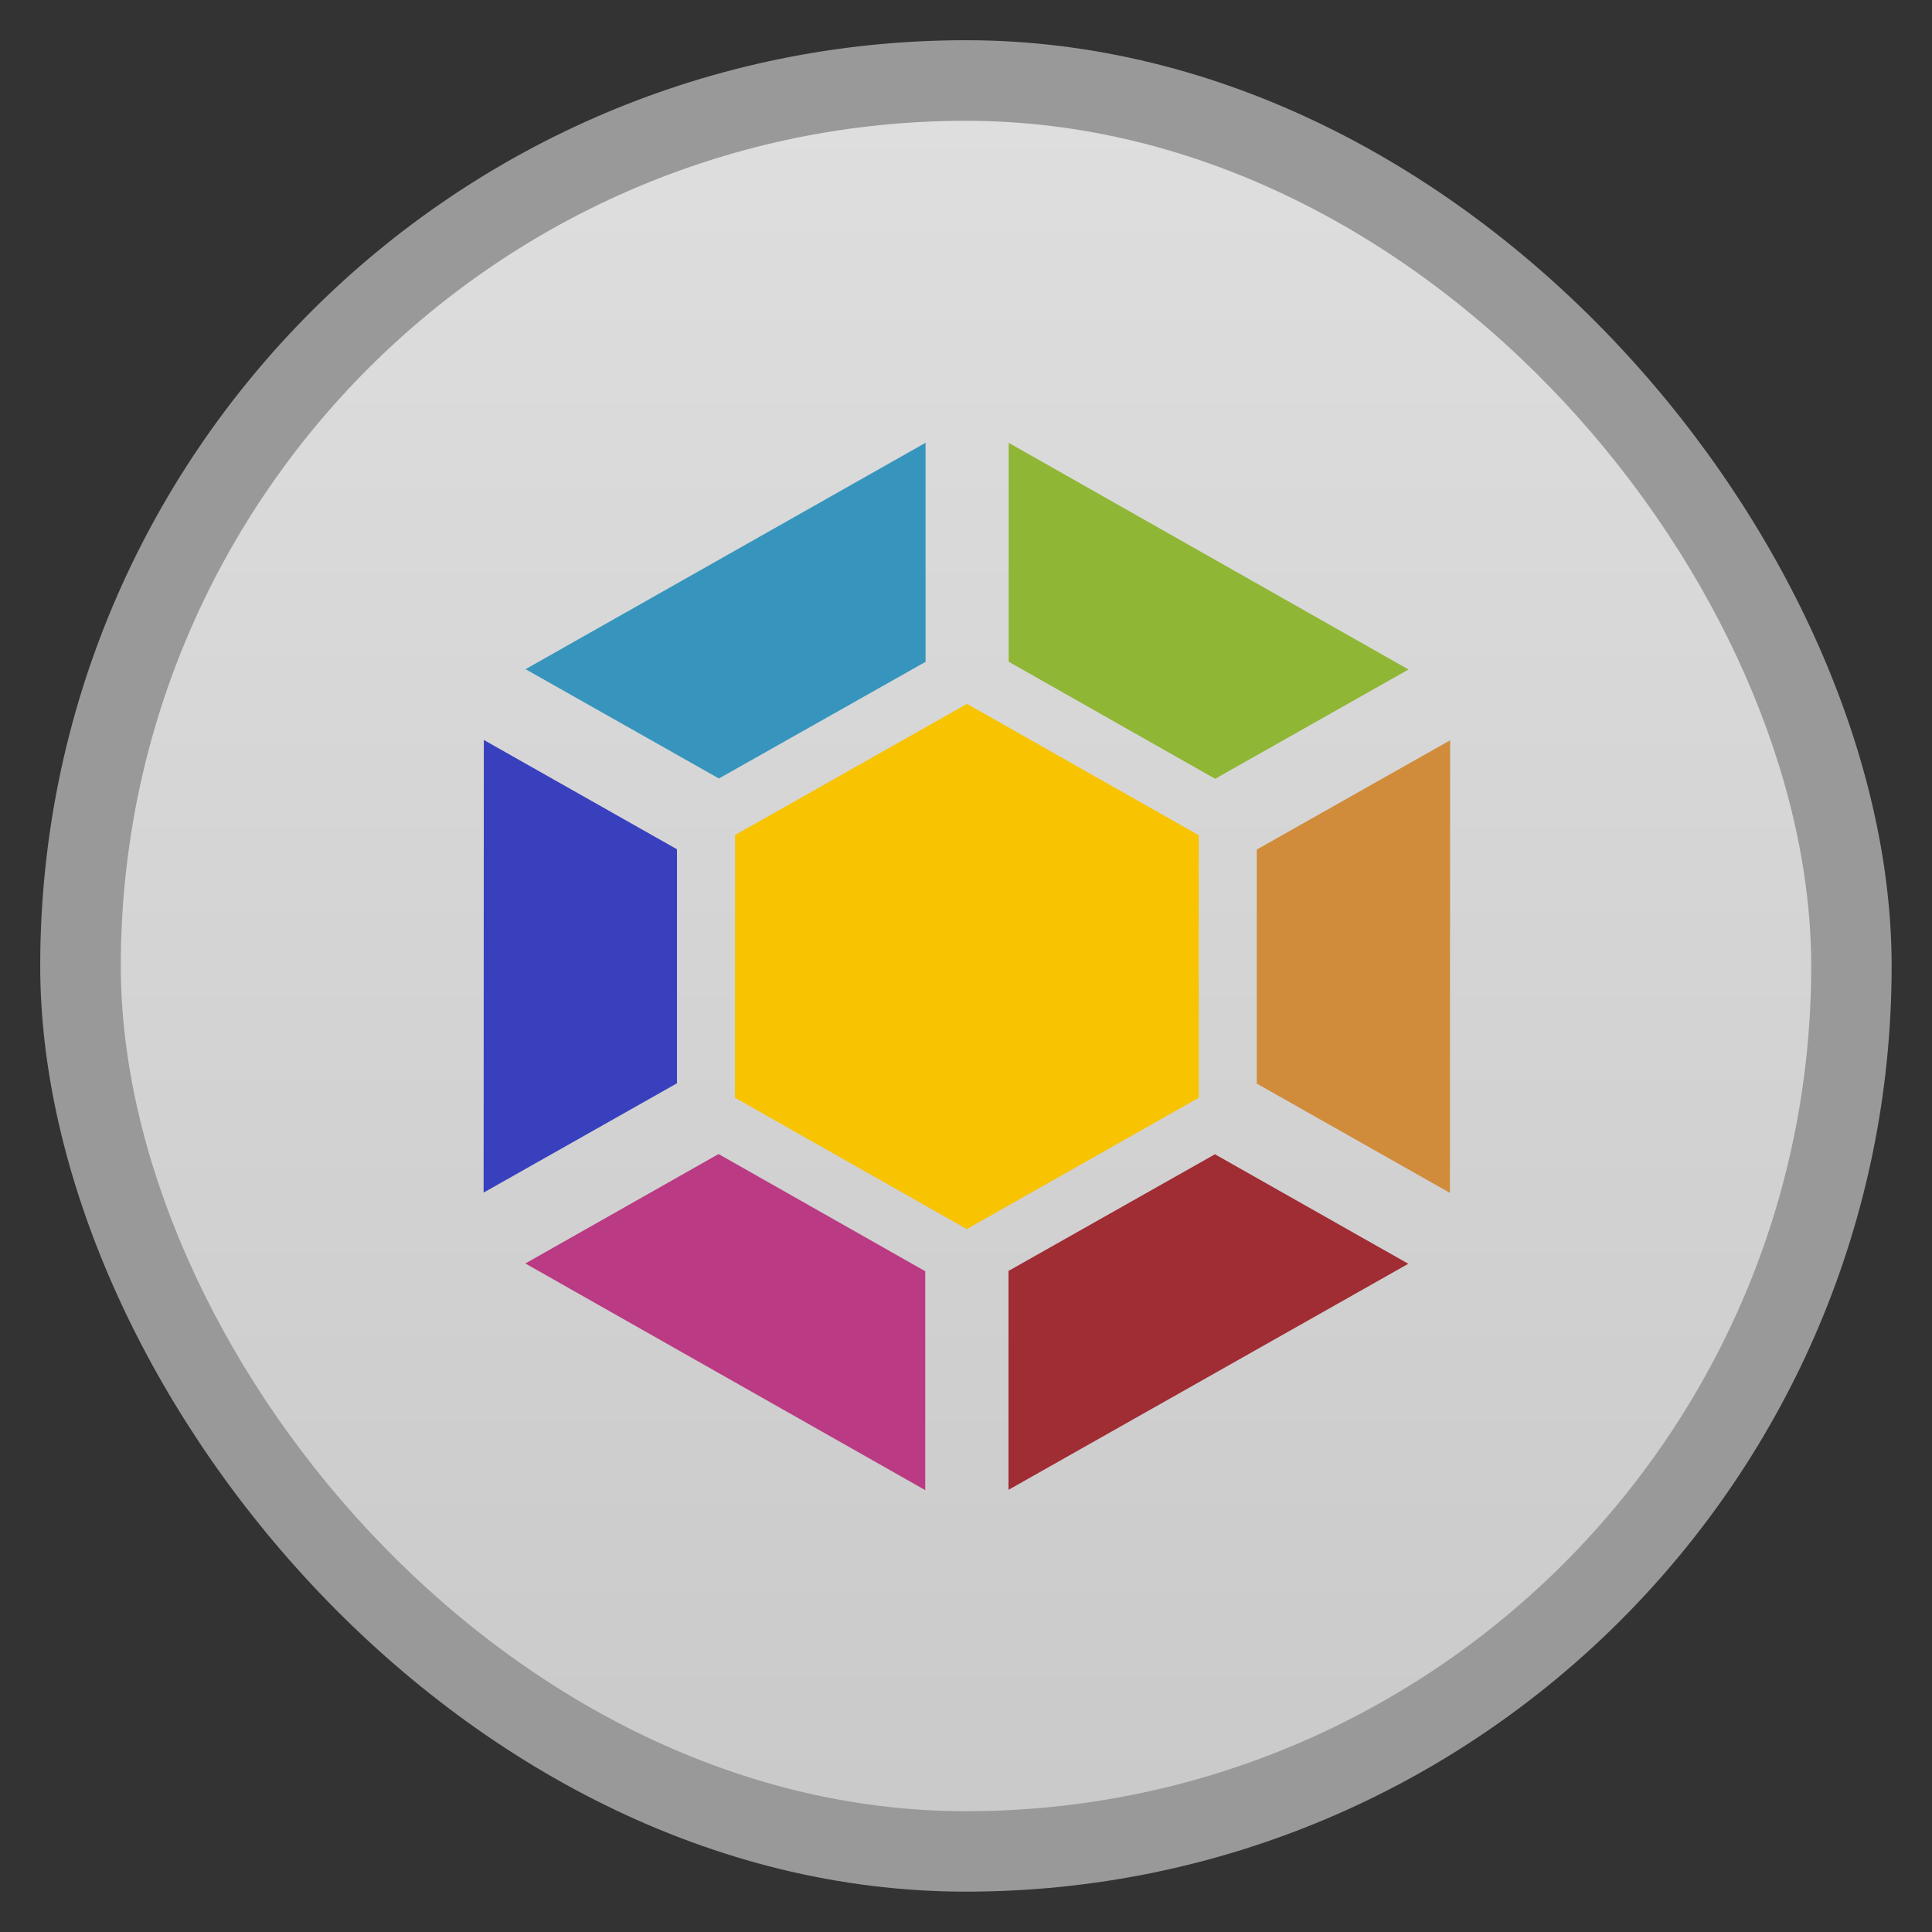 <?xml version="1.0" encoding="UTF-8" standalone="no"?>
<svg
   xmlns:dc="http://purl.org/dc/elements/1.1/"
   xmlns:cc="http://creativecommons.org/ns#"
   xmlns:rdf="http://www.w3.org/1999/02/22-rdf-syntax-ns#"
   xmlns:svg="http://www.w3.org/2000/svg"
   xmlns="http://www.w3.org/2000/svg"
   xmlns:xlink="http://www.w3.org/1999/xlink"
   xmlns:sodipodi="http://sodipodi.sourceforge.net/DTD/sodipodi-0.dtd"
   xmlns:inkscape="http://www.inkscape.org/namespaces/inkscape"
   width="48"
   viewBox="0 0 13.547 13.547"
   height="48"
   id="svg2"
   version="1.1"
   inkscape:version="0.48.4 r9939"
   sodipodi:docname="unity-webapps-gmail.svg">
  <rect x="0" y="0" width="13.547" height="13.547" fill="#333333" stroke="none"/>
  <sodipodi:namedview
     pagecolor="#ffffff"
     bordercolor="#666666"
     borderopacity="1"
     objecttolerance="10"
     gridtolerance="10"
     guidetolerance="10"
     inkscape:pageopacity="0"
     inkscape:pageshadow="2"
     inkscape:window-width="1366"
     inkscape:window-height="742"
     id="namedview32"
     showgrid="false"
     inkscape:zoom="4.9166667"
     inkscape:cx="24.40678"
     inkscape:cy="24"
     inkscape:window-x="0"
     inkscape:window-y="26"
     inkscape:window-maximized="1"
     inkscape:current-layer="svg2" />
  <defs
     id="defs4">
    <linearGradient
       id="linearGradient4460">
      <stop
         offset="0"
         style="stop-color:#cacaca;stop-opacity:1;"
         id="stop7" />
      <stop
         offset="1"
         style="stop-color:#dedede"
         id="stop9" />
    </linearGradient>
    <linearGradient
       gradientTransform="matrix(1.105,0,0,1.105,-134.279,-295.762)"
       xlink:href="#linearGradient4460"
       id="linearGradient3960"
       y1="279.096"
       y2="268.33"
       gradientUnits="userSpaceOnUse"
       x2="0" />
    <radialGradient
       gradientUnits="userSpaceOnUse"
       r="128"
       id="radialGradient4463"
       xlink:href="#linearGradient3895-9-0-3-2-4-0"
       gradientTransform="matrix(0.977,0,0,0.977,-16.535,-28.25)"
       cy="160"
       cx="148.004" />
    <linearGradient
       id="linearGradient3895-9-0-3-2-4-0">
      <stop
         id="stop3016"
         style="stop-color:#c1d6ff"
         offset="0" />
      <stop
         id="stop3018"
         style="stop-color:#2859b6"
         offset="1" />
    </linearGradient>
    <radialGradient
       inkscape:collect="always"
       xlink:href="#linearGradient3895-9-0-3-2-4-0"
       id="radialGradient3051"
       gradientUnits="userSpaceOnUse"
       gradientTransform="matrix(0.051,0,0,0.051,13.097,-1.341)"
       cx="148.004"
       cy="160"
       r="128" />
    <linearGradient
       inkscape:collect="always"
       xlink:href="#linearGradient4460"
       id="linearGradient3846"
       gradientUnits="userSpaceOnUse"
       gradientTransform="matrix(1.105,0,0,1.105,-134.279,-295.762)"
       y1="279.096"
       x2="0"
       y2="268.33" />
  </defs>
  <rect
     id="rect14"
     style="opacity:0.5;fill:#ffffff;fill-rule:evenodd"
     height="12.982"
     rx="6.491"
     y="0.282"
     x="0.282"
     width="12.982" />
  <rect
     id="rect16"
     style="fill:url(#linearGradient3846);fill-rule:evenodd"
     height="11.853"
     rx="5.927"
     y="0.847"
     x="0.847"
     width="11.853" />
  <g
     id="g3836"
     transform="matrix(0.717,0,0,0.707,-7.992,1.988)">
    <path
       id="path3834"
       d="m 20.197,1.58 -3.911,2.245 1.891,1.084 2.021,-1.157 0,-2.171 z"
       style="fill:#3795bd;fill-opacity:1"
       inkscape:connector-curvature="0" />
    <path
       id="path3832"
       d="m 21.011,1.58 0,2.171 2.019,1.161 1.891,-1.084 -3.91,-2.248 z"
       style="fill:#8fb635;fill-opacity:1"
       inkscape:connector-curvature="0" />
    <path
       id="path3830"
       d="m 15.878,4.527 -0.002,4.489 1.891,-1.084 0,-2.321 -1.889,-1.084 z"
       style="fill:#3840be;fill-opacity:1"
       inkscape:connector-curvature="0" />
    <path
       id="path3828"
       d="m 25.328,4.53 -1.891,1.084 0,2.321 1.889,1.084 0.002,-4.489 z"
       style="fill:#d18c3b;fill-opacity:1"
       inkscape:connector-curvature="0" />
    <path
       id="path3826"
       d="m 18.175,8.633 -1.891,1.086 3.911,2.248 0,-2.171 -2.021,-1.162 z"
       style="fill:#ba3a83;fill-opacity:1"
       inkscape:connector-curvature="0" />
    <path
       id="path3025"
       d="m 23.028,8.636 -2.019,1.157 0,2.171 L 24.919,9.722 23.028,8.636 z"
       style="fill:#a02c34;fill-opacity:1"
       inkscape:connector-curvature="0" />
    <path
       inkscape:connector-curvature="0"
       d="M 22.87,5.472 22.869,8.076 20.601,9.378 18.334,8.075 18.335,5.47 20.603,4.169 z"
       id="path3029"
       style="fill:#f8c300;fill-opacity:1" />
  </g>
</svg>
